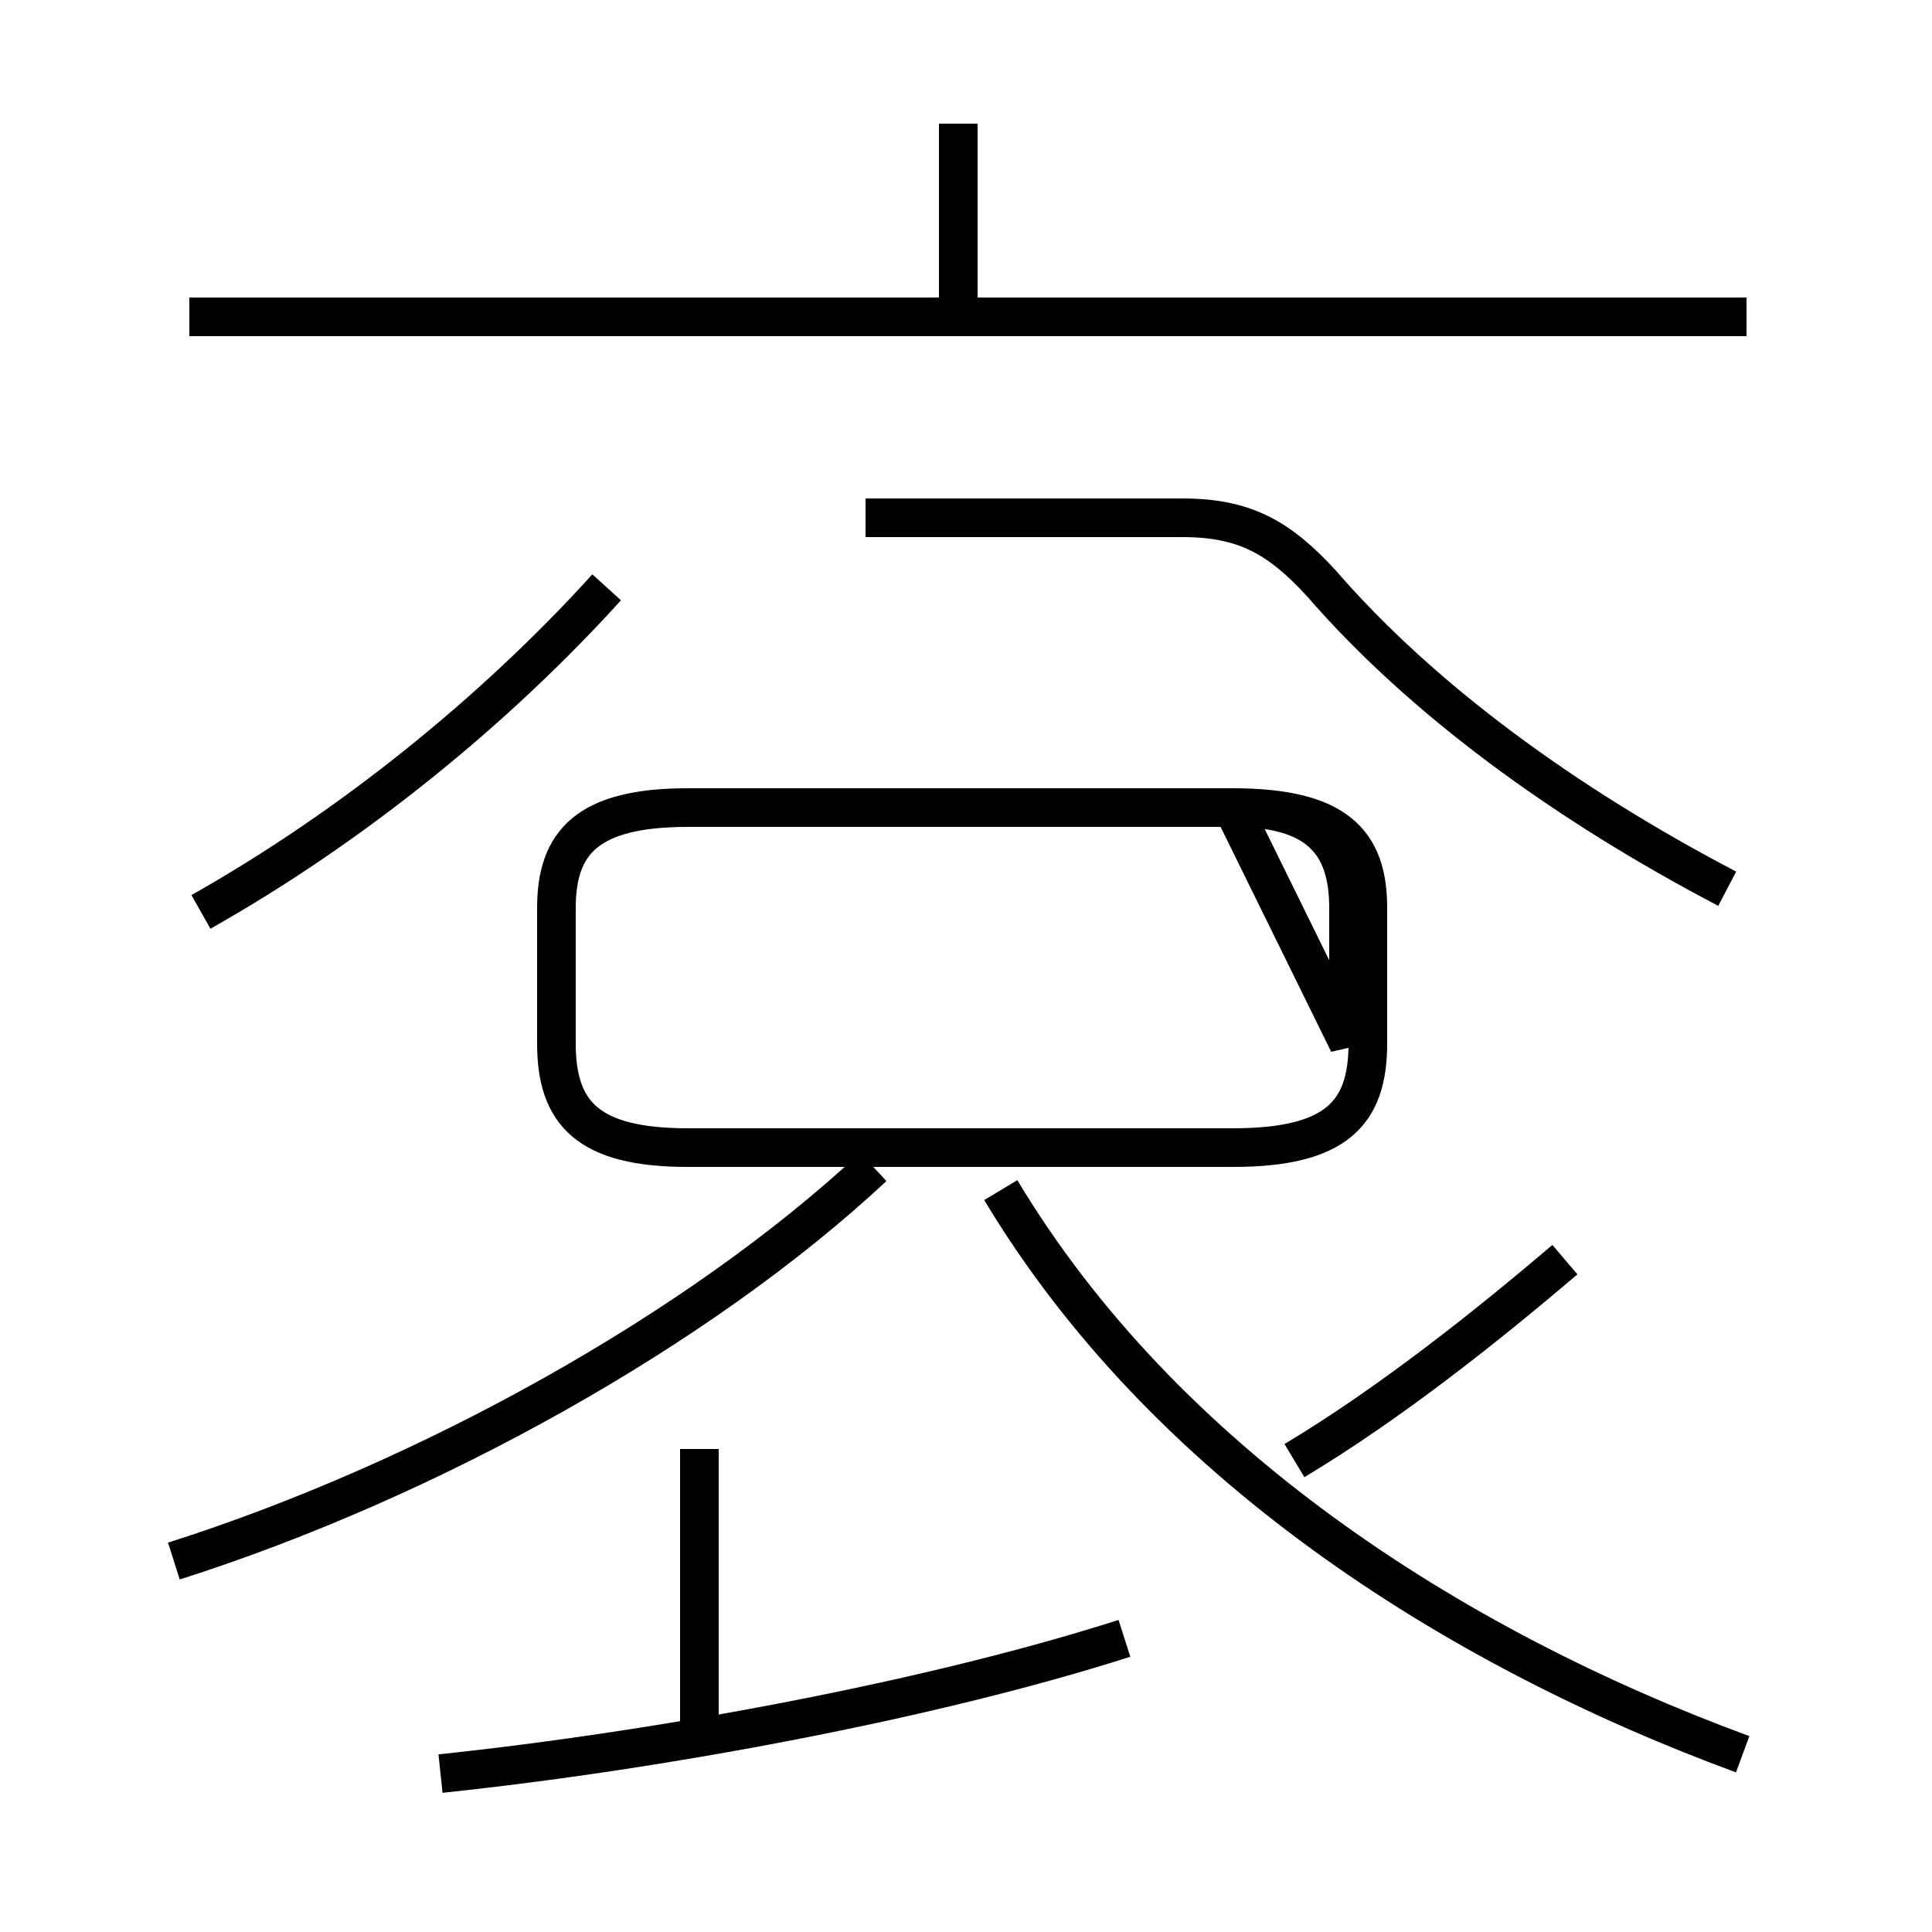 <?xml version='1.0' encoding='utf8'?>
<svg viewBox="0.0 -6.0 50.0 50.0" version="1.1" xmlns="http://www.w3.org/2000/svg">
<rect x="0.0" y="-6.0" width="50.0" height="50.0" fill="#808080" stroke="none"/>
<rect x="-1000" y="-1000" width="2000" height="2000" stroke="white" fill="white"/>
<g style="fill:white;stroke:#000000;  stroke-width:1">
<path d="M 45.1 1.4 C 37.5 -1.4 30.1 -6.2 25.9 -13.2 M 11.4 1.9 C 17.1 1.3 24.1 0.0 29.1 -1.6 M 18.1 0.8 L 18.1 -6.5 M 4.5 -3.6 C 11.1 -5.7 18.1 -9.6 22.6 -13.8 M 5.2 -20.4 C 9.1 -22.6 12.8 -25.6 15.7 -28.8 M 34.9 -17.0 L 34.9 -20.5 C 34.9 -22.2 34.1 -23.1 31.9 -23.1 L 17.8 -23.1 C 15.2 -23.1 14.4 -22.2 14.4 -20.5 L 14.4 -17.0 C 14.4 -15.2 15.2 -14.3 17.8 -14.3 L 31.9 -14.3 C 34.6 -14.3 35.4 -15.2 35.4 -17.0 L 35.4 -20.5 C 35.4 -22.2 34.6 -23.1 31.9 -23.1 Z M 33.5 -6.2 C 36.0 -7.7 38.5 -9.7 40.5 -11.4 M 45.2 -35.8 L 4.9 -35.8 M 24.8 -36.0 L 24.8 -40.8 M 44.7 -21.0 C 40.5 -23.2 36.8 -25.9 34.2 -28.9 C 33.1 -30.1 32.2 -30.6 30.6 -30.6 L 22.4 -30.6" transform="translate(0.0, 38.0)" />
</g>
</svg>